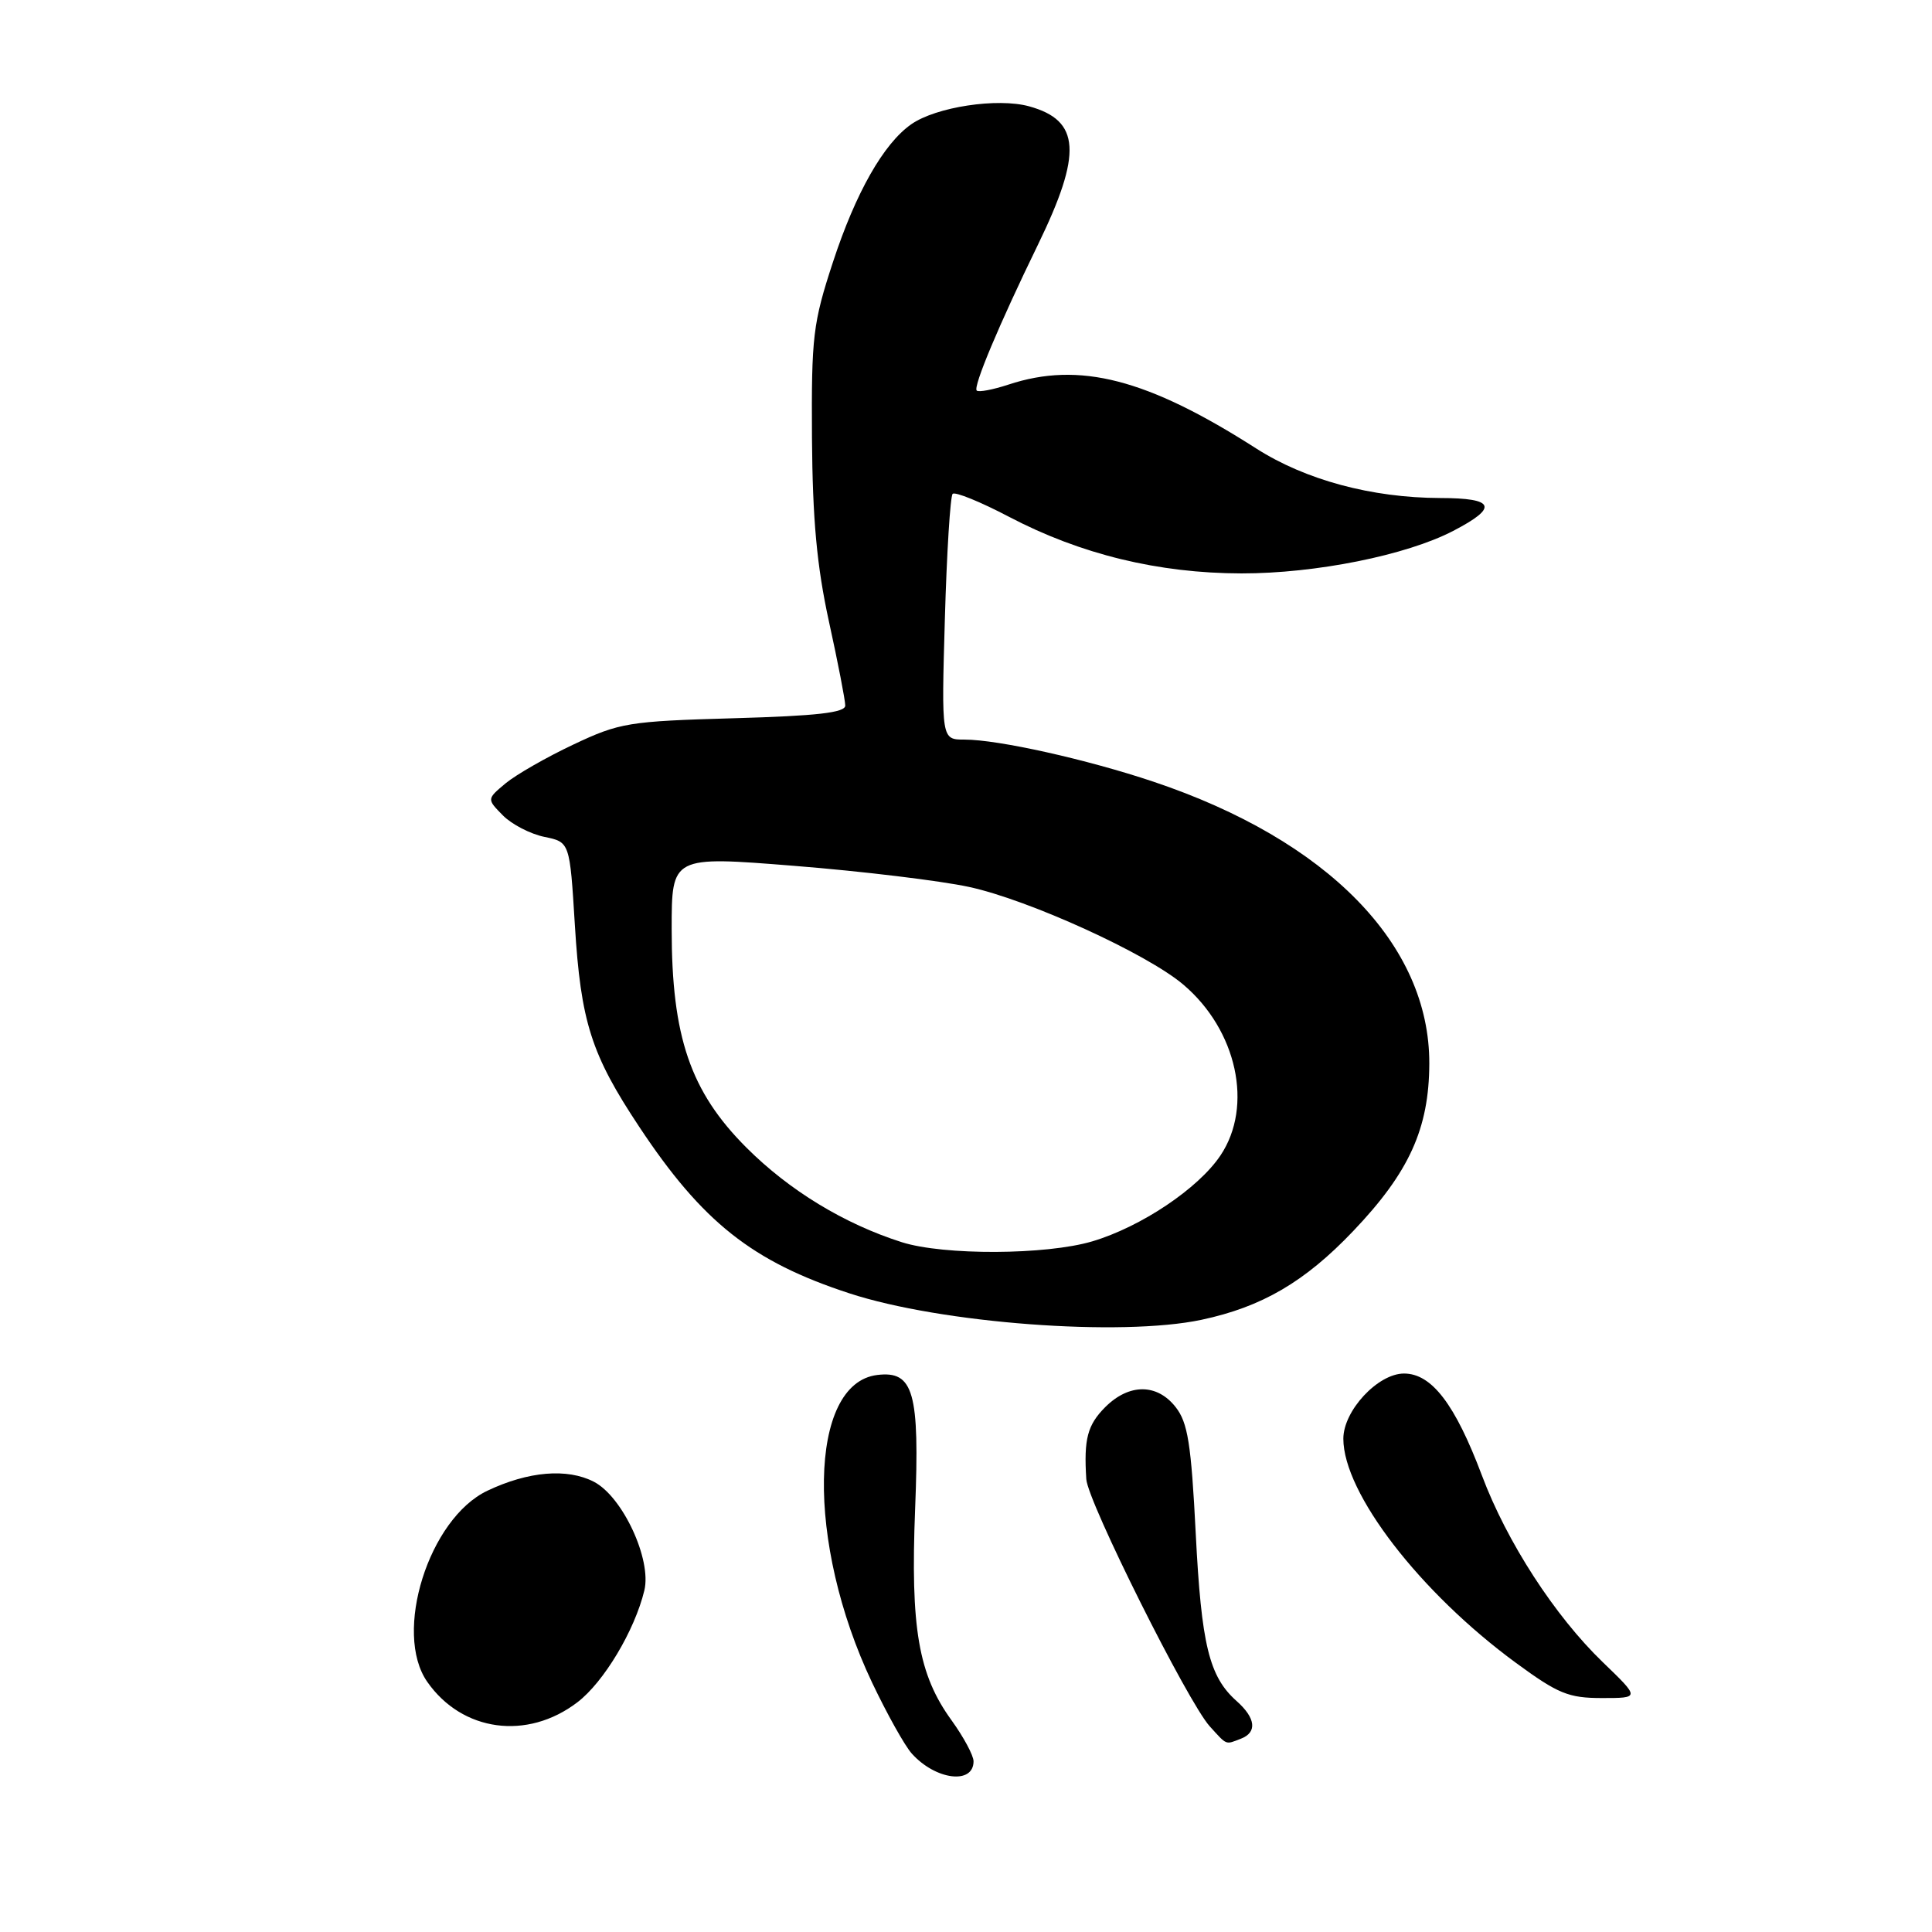<?xml version="1.0" encoding="UTF-8" standalone="no"?>
<!DOCTYPE svg PUBLIC "-//W3C//DTD SVG 1.1//EN" "http://www.w3.org/Graphics/SVG/1.1/DTD/svg11.dtd" >
<svg xmlns="http://www.w3.org/2000/svg" xmlns:xlink="http://www.w3.org/1999/xlink" version="1.1" viewBox="0 0 256 256">
 <g >
 <path fill="currentColor"
d=" M 129.00 233.38 C 129.00 232.61 127.69 230.18 126.10 227.97 C 121.69 221.90 120.63 215.75 121.26 199.91 C 121.87 184.47 121.06 181.61 116.25 182.19 C 107.11 183.29 106.75 204.41 115.56 222.96 C 117.53 227.10 119.89 231.33 120.82 232.36 C 123.97 235.87 129.00 236.50 129.00 233.38 Z  M 164.42 230.39 C 166.61 229.55 166.40 227.66 163.86 225.40 C 160.21 222.16 159.19 217.95 158.44 203.18 C 157.84 191.31 157.39 188.49 155.78 186.45 C 153.31 183.30 149.61 183.30 146.45 186.45 C 144.09 188.82 143.60 190.67 143.94 196.00 C 144.13 199.00 157.40 225.55 160.30 228.75 C 162.63 231.31 162.34 231.19 164.42 230.39 Z  M 76.51 225.56 C 80.00 222.90 84.10 216.05 85.38 210.74 C 86.37 206.64 82.50 198.31 78.69 196.34 C 75.16 194.52 70.01 194.95 64.58 197.53 C 56.82 201.21 52.06 216.35 56.62 222.86 C 61.24 229.47 69.86 230.64 76.51 225.56 Z  M 212.38 220.25 C 206.01 214.11 199.67 204.32 196.36 195.50 C 192.81 186.07 189.71 182.00 186.04 182.00 C 182.58 182.00 178.00 186.92 178.00 190.64 C 178.00 197.83 188.14 211.00 200.86 220.33 C 206.45 224.43 207.83 225.00 212.27 225.00 C 217.31 225.00 217.31 225.00 212.38 220.25 Z  M 159.20 174.88 C 167.20 173.18 172.89 169.86 179.29 163.14 C 186.73 155.34 189.36 149.54 189.39 140.93 C 189.44 125.15 175.91 111.32 152.84 103.58 C 144.02 100.62 132.26 98.00 127.80 98.00 C 124.74 98.00 124.74 98.00 125.20 82.00 C 125.45 73.21 125.92 65.75 126.23 65.44 C 126.54 65.12 129.91 66.49 133.70 68.48 C 143.20 73.46 153.50 75.96 164.50 75.98 C 174.32 75.99 186.34 73.58 192.55 70.35 C 198.58 67.22 198.10 66.00 190.83 65.99 C 181.75 65.96 172.98 63.60 166.43 59.41 C 152.00 50.18 143.01 47.86 133.63 50.96 C 131.56 51.64 129.66 52.00 129.42 51.75 C 128.92 51.25 132.36 43.05 137.54 32.41 C 143.43 20.29 143.15 15.96 136.37 14.09 C 132.17 12.93 124.02 14.17 120.74 16.47 C 117.08 19.03 113.39 25.53 110.38 34.70 C 107.71 42.84 107.51 44.58 107.59 58.00 C 107.67 68.85 108.23 74.98 109.84 82.36 C 111.03 87.78 112.00 92.79 112.00 93.49 C 112.00 94.43 108.26 94.86 97.24 95.17 C 83.28 95.57 82.11 95.76 75.99 98.65 C 72.42 100.33 68.38 102.65 67.00 103.79 C 64.50 105.88 64.50 105.88 66.63 108.04 C 67.80 109.23 70.28 110.51 72.13 110.89 C 75.50 111.58 75.50 111.58 76.17 122.54 C 76.96 135.41 78.33 139.72 84.73 149.35 C 93.08 161.94 99.68 167.17 112.54 171.37 C 124.69 175.35 148.54 177.14 159.20 174.88 Z  M 119.50 164.60 C 111.86 162.17 104.58 157.74 98.90 152.06 C 91.48 144.64 89.00 137.38 89.00 123.11 C 89.00 113.43 89.00 113.43 105.25 114.73 C 114.19 115.44 124.60 116.70 128.39 117.52 C 136.32 119.23 151.96 126.36 156.79 130.46 C 163.91 136.49 166.10 146.57 161.72 153.10 C 158.79 157.48 151.19 162.57 144.72 164.49 C 138.61 166.30 125.06 166.36 119.50 164.60 Z "/>
</g>
</svg>